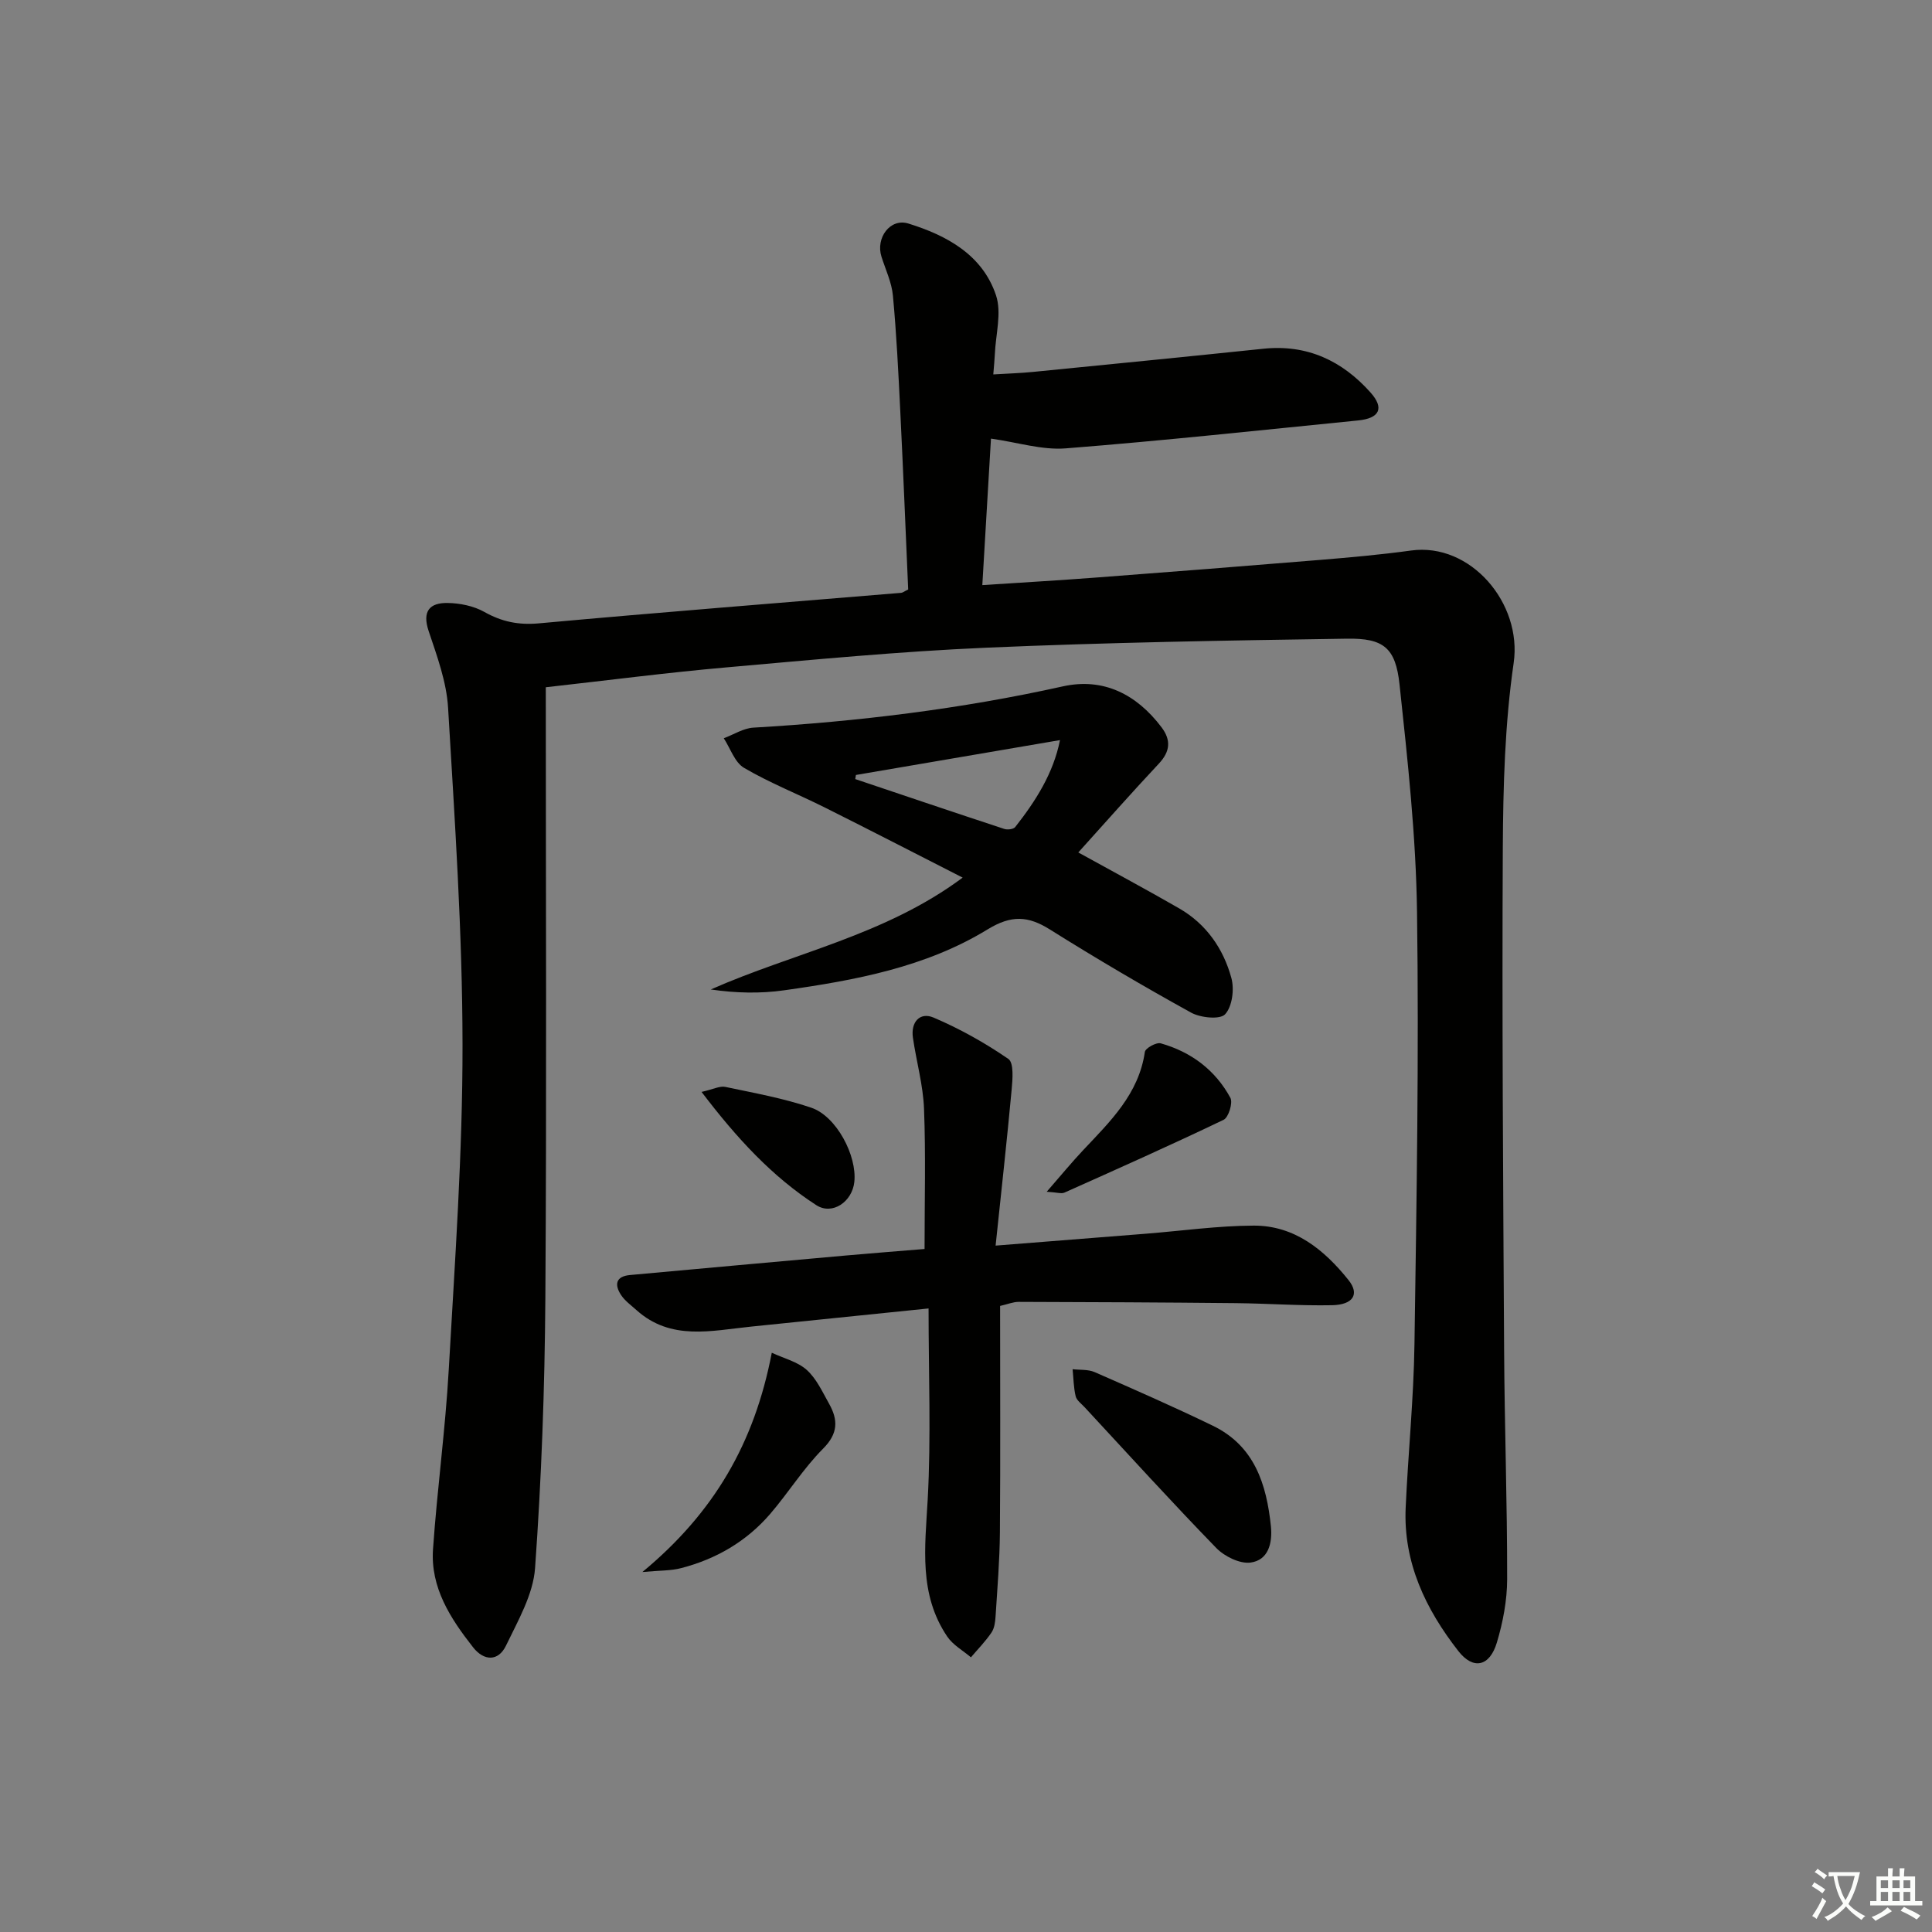 <svg enable-background="new 0 0 400 400" viewBox="0 0 400 400" xmlns="http://www.w3.org/2000/svg"><rect x="0" y="0" width="400" height="400" fill="#808080" stroke="none"/><path d="m377.9 391.2c-.2.3-.4.5-.6.8-.7-.6-1.4-1-2.2-1.5.2-.3.4-.5.5-.8.6.4 1.4.8 2.3 1.5zm-1.8 6.1c-.2-.2-.5-.4-.9-.6.4-.6.8-1.2 1.2-1.9s.7-1.3.9-1.9c.3.3.5.5.8.7-.7 1.3-1.4 2.6-2 3.7zm2.2-9c-.3.3-.5.5-.6.8-.6-.6-1.3-1.1-2-1.5.3-.3.5-.5.6-.7.6.5 1.3.9 2 1.4zm.3.2v-.9h2 4.5c-.3 1.3-.6 2.5-1 3.6s-.9 2.1-1.4 3c.4.5 1 1 1.6 1.4s1.2.8 1.9 1.1c-.3.2-.5.4-.8.8-.4-.3-1-.7-1.6-1.2s-1.2-1.1-1.6-1.6c-.5.6-1.1 1.1-1.7 1.6s-1.4.9-2.1 1.4c-.1-.3-.3-.5-.7-.8.6-.2 1.2-.5 1.9-1s1.4-1.1 2-1.8c-.5-.8-.9-1.6-1.2-2.5s-.6-2-.8-3.2c-.4.1-.7.1-1 .1zm2.5 2.7c.3 1 .7 1.7 1 2.2.3-.5.6-1.1 1-2s.6-1.9.9-3h-3.2-.4c.1.9.3 1.8.7 2.8z" fill="#fbfcfa"/><path d="m396.5 388.5v1.5 3.6h1.5v.9c-.4 0-1 0-1.7 0h-7.9c-.5 0-.9 0-1.2 0v-.9h1.3v-3.5c0-.7 0-1.2 0-1.6h2.4c0-.8 0-1.4 0-1.7h1c0 .3-.1.8-.1 1.7h1.5c0-.8 0-1.4 0-1.7h1c0 .3-.1.9-.1 1.7zm-8.2 9.2c-.2-.3-.5-.5-.8-.8.8-.3 1.4-.6 1.9-.9s1-.7 1.4-1.1c.3.3.6.5.9.8-1.6 1-2.8 1.6-3.4 2zm2.6-6.8v-1.6h-1.5v1.6zm0 2.7v-1.9h-1.5v1.9zm2.4-2.7v-1.6h-1.5v1.6zm0 2.7v-1.9h-1.5v1.9zm.2 2 .7-.8c.4.2.9.5 1.6.8s1.3.7 1.8 1c-.3.3-.5.6-.8.8-.4-.3-1.5-1-3.3-1.8zm2-4.7v-1.6h-1.4v1.6zm0 2.7v-1.9h-1.4v1.9z" fill="#fbfcfa"/><g fill="#010100"><path d="m113 142.29c0 42.59.19 84.56-.09 126.52-.13 18.62-.8 37.27-2.13 55.84-.39 5.48-3.54 10.9-6.02 16.06-1.59 3.3-4.56 3.22-6.82.34-4.68-5.96-8.84-12.35-8.29-20.3.86-12.42 2.56-24.78 3.26-37.2 1.27-22.41 2.88-44.85 2.85-67.27-.02-23.26-1.61-46.52-2.99-69.76-.32-5.35-2.29-10.69-4.02-15.86-1.39-4.14.22-5.88 3.93-5.82 2.55.04 5.37.61 7.57 1.84 3.62 2.04 7.07 2.76 11.3 2.38 24.99-2.28 50.02-4.24 75.03-6.32.3-.02.58-.27 1.45-.69-.53-12.16-1.03-24.57-1.64-36.98-.39-7.96-.78-15.92-1.52-23.85-.25-2.74-1.52-5.39-2.37-8.07-1.24-3.88 1.79-8.04 5.57-6.87 7.94 2.46 15.33 6.47 18.14 14.85 1.22 3.64-.07 8.12-.24 12.22-.05 1.14-.17 2.28-.32 4.17 2.93-.18 5.65-.26 8.34-.53 15.87-1.57 31.74-3.14 47.6-4.79 9.04-.94 16.31 2.5 22.16 9.06 2.91 3.26 1.88 5.35-2.58 5.79-20.16 2.01-40.32 4.19-60.52 5.78-4.91.39-9.97-1.25-15.48-2.02-.56 9.43-1.16 19.56-1.79 30.33 8.26-.54 16.02-.99 23.76-1.58 15.41-1.17 30.81-2.37 46.2-3.64 6.28-.52 12.56-1.08 18.8-1.94 12.33-1.7 23.04 10.92 21.25 23.27-1.83 12.61-2.18 25.51-2.25 38.29-.18 34.65.07 69.31.27 103.97.09 15.81.65 31.62.63 47.44-.01 4.4-.87 8.93-2.14 13.15-1.48 4.92-4.86 5.7-7.96 1.74-6.77-8.67-11.43-18.34-10.91-29.72.51-11.29 1.66-22.56 1.82-33.85.44-29.8.94-59.61.53-89.41-.21-15.73-1.94-31.47-3.62-47.14-.81-7.6-3.3-9.61-10.88-9.49-24.92.37-49.84.79-74.74 1.87-17.92.78-35.81 2.49-53.68 4.07-12.01 1.05-24 2.61-37.46 4.12z"/><path d="m192.25 270.9c-12.65 1.29-24.69 2.54-36.74 3.76-8.2.83-16.6 3-23.75-3.43-1.11-1-2.39-1.91-3.19-3.13-1.38-2.12-1.1-3.85 1.87-4.12 14.89-1.36 29.79-2.71 44.68-4.04 5.6-.5 11.2-.93 16.3-1.35 0-9.89.26-19.47-.11-29.03-.19-4.93-1.59-9.8-2.3-14.72-.47-3.23 1.44-5.37 4.28-4.16 5.41 2.3 10.63 5.23 15.48 8.56 1.16.8.88 4.21.68 6.37-.97 10.51-2.14 21.01-3.32 32.28 11.34-.9 21.21-1.67 31.08-2.46 7.45-.59 14.9-1.65 22.36-1.68 8.46-.03 14.62 5.02 19.62 11.27 2.35 2.93.96 5.12-3.4 5.21-6.65.13-13.3-.36-19.96-.43-14.98-.15-29.96-.22-44.94-.26-1.13 0-2.25.48-3.83.84 0 15.62.08 31.26-.04 46.89-.05 5.81-.53 11.61-.9 17.41-.07 1.14-.24 2.44-.85 3.33-1.24 1.83-2.82 3.43-4.25 5.12-1.66-1.41-3.72-2.55-4.9-4.29-5.93-8.77-4.6-18.5-4.05-28.38.71-12.92.18-25.9.18-39.56z"/><path d="m223.25 176.49c7.64 4.22 14.33 7.8 20.9 11.59 5.6 3.23 9.13 8.33 10.79 14.39.64 2.32.19 5.91-1.29 7.52-1.05 1.15-5.1.74-7.05-.34-9.89-5.46-19.64-11.2-29.21-17.2-4.54-2.85-8-3.03-12.9-.04-12.82 7.85-27.46 10.55-42.13 12.62-4.94.7-10 .59-15.2-.17 17.24-7.62 36.03-11.17 52.15-23.16-9.95-5.07-19.19-9.84-28.49-14.49-5.57-2.79-11.41-5.09-16.77-8.23-1.93-1.13-2.83-4.03-4.2-6.13 2.04-.76 4.05-2.08 6.13-2.2 21.57-1.26 42.93-3.85 64.05-8.54 8.41-1.87 15.28 1.63 20.45 8.46 2.02 2.68 1.79 5.03-.55 7.53-5.53 5.9-10.89 11.97-16.68 18.39zm-46.04-16.04c-.05.28-.09.57-.14.85 10.28 3.46 20.55 6.93 30.85 10.32.66.22 1.91.07 2.27-.39 4.25-5.41 7.9-11.13 9.27-18-14.56 2.49-28.4 4.86-42.25 7.22z"/><path d="m263.13 316.03c.35 3.58-.6 7-4.21 7.48-2.23.3-5.41-1.27-7.11-3.02-9.27-9.54-18.21-19.39-27.25-29.14-.68-.73-1.66-1.43-1.86-2.29-.43-1.81-.44-3.71-.63-5.58 1.53.18 3.21.01 4.56.6 8.2 3.59 16.4 7.19 24.45 11.09 8.67 4.19 11.15 12.14 12.05 20.86z"/><path d="m133 325.47c14.83-12.28 23.19-26.66 26.79-45.4 2.5 1.17 5.34 1.85 7.24 3.56 2.02 1.82 3.25 4.56 4.63 7.01 1.87 3.34 1.89 6.15-1.25 9.29-4.07 4.09-7.18 9.12-10.96 13.52-4.89 5.68-11.18 9.34-18.42 11.21-2.1.56-4.37.47-8.03.81z"/><path d="m216.71 246.74c2.96-3.39 5.19-6.12 7.6-8.67 5.58-5.92 11.46-11.59 12.72-20.28.11-.78 2.38-2.04 3.29-1.78 6.29 1.78 11.3 5.53 14.42 11.29.55 1.02-.38 4.05-1.4 4.54-10.9 5.23-21.94 10.15-32.97 15.08-.64.28-1.55-.06-3.66-.18z"/><path d="m145.25 226.07c2.47-.56 3.79-1.28 4.91-1.04 5.98 1.26 12.05 2.35 17.81 4.31 5.22 1.77 9.49 9.95 8.91 15.36-.44 4.12-4.56 6.96-7.88 4.81-9.12-5.9-16.41-13.79-23.75-23.44z"/></g></svg>